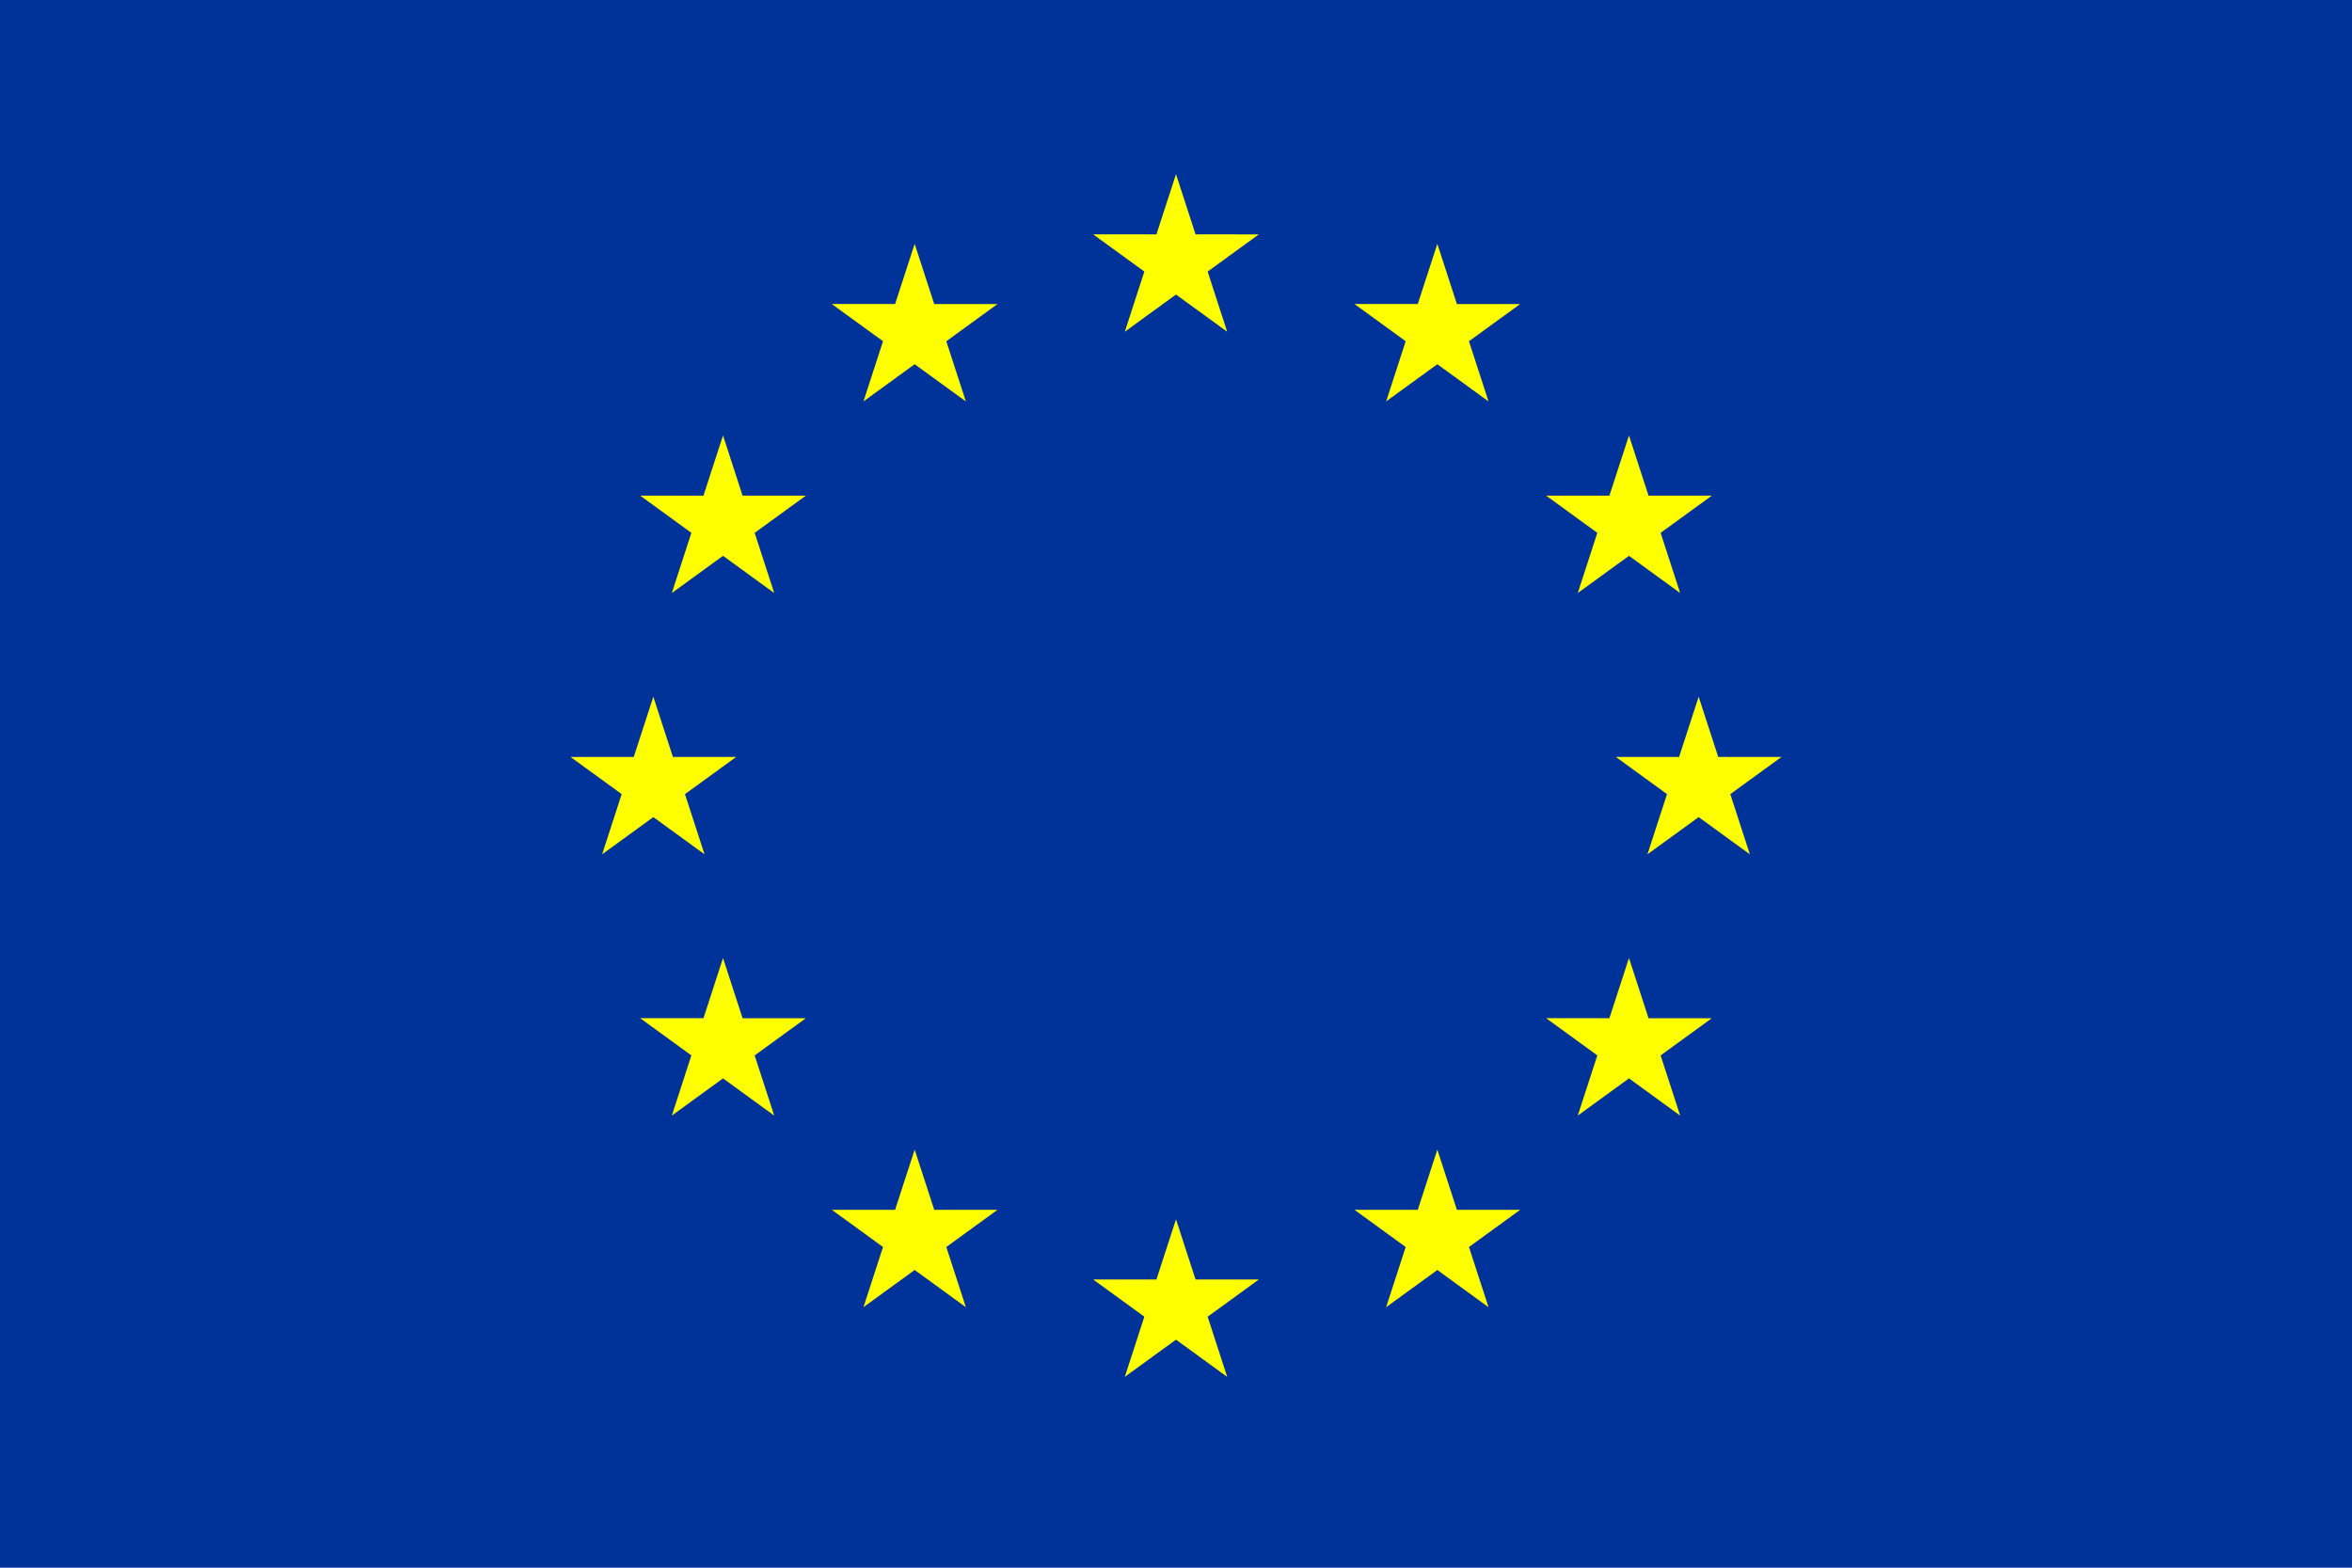 <?xml version="1.0" encoding="UTF-8" standalone="no"?>
<svg
   xmlns:dc="http://purl.org/dc/elements/1.1/"
   xmlns:cc="http://creativecommons.org/ns#"
   xmlns:rdf="http://www.w3.org/1999/02/22-rdf-syntax-ns#"
   xmlns:svg="http://www.w3.org/2000/svg"
   xmlns="http://www.w3.org/2000/svg"
   xmlns:sodipodi="http://sodipodi.sourceforge.net/DTD/sodipodi-0.dtd"
   xmlns:inkscape="http://www.inkscape.org/namespaces/inkscape"
   width="270"
   height="180"
   viewBox="0 0 270 180"
   version="1.1"
   id="svg8"
   inkscape:version="1.0.2 (1.0.2+r75+1)"
   sodipodi:docname="eu_flag.svg">
  <defs
     id="defs2" />
  <sodipodi:namedview
     id="base"
     pagecolor="#ffffff"
     bordercolor="#666666"
     borderopacity="1.0"
     inkscape:pageopacity="0.0"
     inkscape:pageshadow="2"
     inkscape:zoom="4.55"
     inkscape:cx="87.197802"
     inkscape:cy="90"
     inkscape:document-units="px"
     inkscape:current-layer="layer1"
     inkscape:document-rotation="0"
     showgrid="true"
     units="px"
     showguides="true"
     inkscape:guide-bbox="true"
     inkscape:window-width="1920"
     inkscape:window-height="1015"
     inkscape:window-x="0"
     inkscape:window-y="0"
     inkscape:window-maximized="1">
    <inkscape:grid
       type="xygrid"
       id="grid10"
       spacingx="10"
       spacingy="10" />
    <sodipodi:guide
       position="135,90"
       orientation="-1,0"
       id="guide837"
       inkscape:label=""
       inkscape:locked="true"
       inkscape:color="rgb(0,0,255)" />
    <sodipodi:guide
       position="135,90"
       orientation="0,1"
       id="guide839"
       inkscape:label=""
       inkscape:locked="true"
       inkscape:color="rgb(0,0,255)" />
  </sodipodi:namedview>
  <g
     inkscape:label="Layer 1"
     inkscape:groupmode="layer"
     id="layer1">
    <rect
       style="fill:#003399;fill-opacity:1"
       id="rect12"
       width="270"
       height="180"
       x="-3.7499999e-06"
       y="0"
       inkscape:export-xdpi="96"
       inkscape:export-ydpi="96" />
    <path
       sodipodi:type="star"
       style="fill:#ffff00;fill-opacity:1"
       id="use847"
       sodipodi:sides="5"
       sodipodi:cx="135"
       sodipodi:cy="150"
       sodipodi:r1="10"
       sodipodi:r2="3.8199999"
       sodipodi:arg1="-1.5707963"
       sodipodi:arg2="-0.9424778"
       inkscape:flatsided="false"
       inkscape:rounded="0"
       inkscape:randomized="0"
       d="m 135,140 2.245,6.91 7.265,2.7e-4 -5.878,4.271 2.245,6.91 L 135,153.82 l -5.878,4.27 2.245,-6.91 -5.878,-4.271 7.265,-2.7e-4 z"
       inkscape:transform-center-y="-0.95491508" />
    <path
       sodipodi:type="star"
       style="fill:#ffff00;fill-opacity:1"
       id="use849"
       sodipodi:sides="5"
       sodipodi:cx="135"
       sodipodi:cy="30"
       sodipodi:r1="10"
       sodipodi:r2="3.8199999"
       sodipodi:arg1="-1.5707963"
       sodipodi:arg2="-0.9424778"
       inkscape:flatsided="false"
       inkscape:rounded="0"
       inkscape:randomized="0"
       d="m 135,20 2.245,6.91 7.265,2.75e-4 -5.878,4.271 2.245,6.91 L 135,33.82 l -5.878,4.27 2.245,-6.91 -5.878,-4.271 7.265,-2.75e-4 z"
       inkscape:transform-center-y="-0.95491508" />
    <path
       sodipodi:type="star"
       style="fill:#ffff00;fill-opacity:1"
       id="use851"
       sodipodi:sides="5"
       sodipodi:cx="75"
       sodipodi:cy="90"
       sodipodi:r1="10"
       sodipodi:r2="3.8199999"
       sodipodi:arg1="-1.5707963"
       sodipodi:arg2="-0.9424778"
       inkscape:flatsided="false"
       inkscape:rounded="0"
       inkscape:randomized="0"
       d="m 75,80 2.245,6.91 7.265,2.75e-4 -5.878,4.271 2.245,6.91 L 75,93.82 l -5.878,4.27 2.245,-6.91 -5.878,-4.271 7.265,-2.75e-4 z"
       inkscape:transform-center-y="-0.95491508" />
    <path
       sodipodi:type="star"
       style="fill:#ffff00;fill-opacity:1"
       id="use853"
       sodipodi:sides="5"
       sodipodi:cx="195"
       sodipodi:cy="90"
       sodipodi:r1="10"
       sodipodi:r2="3.8199999"
       sodipodi:arg1="-1.5707963"
       sodipodi:arg2="-0.9424778"
       inkscape:flatsided="false"
       inkscape:rounded="0"
       inkscape:randomized="0"
       d="m 195,80 2.245,6.91 7.265,2.75e-4 -5.878,4.271 2.245,6.91 L 195,93.82 l -5.878,4.27 2.245,-6.91 -5.878,-4.271 7.265,-2.75e-4 z"
       inkscape:transform-center-y="-0.95491508" />
    <path
       sodipodi:type="star"
       style="fill:#ffff00;fill-opacity:1"
       id="use855"
       sodipodi:sides="5"
       sodipodi:cx="187"
       sodipodi:cy="120"
       sodipodi:r1="10"
       sodipodi:r2="3.8199999"
       sodipodi:arg1="-1.5707963"
       sodipodi:arg2="-0.9424778"
       inkscape:flatsided="false"
       inkscape:rounded="0"
       inkscape:randomized="0"
       d="m 187,110 2.245,6.91 7.265,2.7e-4 -5.878,4.271 2.245,6.91 L 187,123.82 l -5.878,4.27 2.245,-6.91 -5.878,-4.271 7.265,-2.7e-4 z"
       inkscape:transform-center-y="-0.95491508" />
    <path
       sodipodi:type="star"
       style="fill:#ffff00;fill-opacity:1"
       id="use857"
       sodipodi:sides="5"
       sodipodi:cx="165"
       sodipodi:cy="142"
       sodipodi:r1="10"
       sodipodi:r2="3.8199999"
       sodipodi:arg1="-1.5707963"
       sodipodi:arg2="-0.9424778"
       inkscape:flatsided="false"
       inkscape:rounded="0"
       inkscape:randomized="0"
       d="m 165,132 2.245,6.91 7.265,2.7e-4 -5.878,4.271 2.245,6.91 L 165,145.82 l -5.878,4.27 2.245,-6.91 -5.878,-4.271 7.265,-2.7e-4 z"
       inkscape:transform-center-y="-0.95491508" />
    <path
       sodipodi:type="star"
       style="fill:#ffff00;fill-opacity:1"
       id="use859"
       sodipodi:sides="5"
       sodipodi:cx="105"
       sodipodi:cy="142"
       sodipodi:r1="10"
       sodipodi:r2="3.8199999"
       sodipodi:arg1="-1.5707963"
       sodipodi:arg2="-0.9424778"
       inkscape:flatsided="false"
       inkscape:rounded="0"
       inkscape:randomized="0"
       d="m 105,132 2.245,6.91 7.265,2.7e-4 -5.878,4.271 2.245,6.91 L 105,145.82 l -5.878,4.27 2.245,-6.91 -5.878,-4.271 7.265,-2.7e-4 z"
       inkscape:transform-center-y="-0.95491508" />
    <path
       sodipodi:type="star"
       style="fill:#ffff00;fill-opacity:1"
       id="use861"
       sodipodi:sides="5"
       sodipodi:cx="105"
       sodipodi:cy="38"
       sodipodi:r1="10"
       sodipodi:r2="3.8199999"
       sodipodi:arg1="-1.5707963"
       sodipodi:arg2="-0.9424778"
       inkscape:flatsided="false"
       inkscape:rounded="0"
       inkscape:randomized="0"
       d="m 105,28 2.245,6.91 7.265,2.75e-4 -5.878,4.271 2.245,6.91 L 105,41.82 l -5.878,4.27 2.245,-6.91 -5.878,-4.271 7.265,-2.75e-4 z"
       inkscape:transform-center-y="-0.95491508" />
    <path
       sodipodi:type="star"
       style="fill:#ffff00;fill-opacity:1"
       id="use863"
       sodipodi:sides="5"
       sodipodi:cx="83"
       sodipodi:cy="60"
       sodipodi:r1="10"
       sodipodi:r2="3.8199999"
       sodipodi:arg1="-1.5707963"
       sodipodi:arg2="-0.9424778"
       inkscape:flatsided="false"
       inkscape:rounded="0"
       inkscape:randomized="0"
       d="m 83,50 2.245,6.91 7.265,2.75e-4 -5.878,4.271 2.245,6.91 L 83,63.82 l -5.878,4.27 2.245,-6.91 -5.878,-4.271 7.265,-2.75e-4 z"
       inkscape:transform-center-y="-0.95491508" />
    <path
       sodipodi:type="star"
       style="fill:#ffff00;fill-opacity:1"
       id="use865"
       sodipodi:sides="5"
       sodipodi:cx="83"
       sodipodi:cy="120"
       sodipodi:r1="10"
       sodipodi:r2="3.8199999"
       sodipodi:arg1="-1.5707963"
       sodipodi:arg2="-0.9424778"
       inkscape:flatsided="false"
       inkscape:rounded="0"
       inkscape:randomized="0"
       d="m 83,110 2.245,6.91 7.265,2.7e-4 -5.878,4.271 2.245,6.91 L 83,123.82 l -5.878,4.27 2.245,-6.91 -5.878,-4.271 7.265,-2.7e-4 z"
       inkscape:transform-center-y="-0.95491508" />
    <path
       sodipodi:type="star"
       style="fill:#ffff00;fill-opacity:1"
       id="use867"
       sodipodi:sides="5"
       sodipodi:cx="165"
       sodipodi:cy="38"
       sodipodi:r1="10"
       sodipodi:r2="3.8199999"
       sodipodi:arg1="-1.5707963"
       sodipodi:arg2="-0.9424778"
       inkscape:flatsided="false"
       inkscape:rounded="0"
       inkscape:randomized="0"
       d="m 165,28 2.245,6.91 7.265,2.75e-4 -5.878,4.271 2.245,6.91 L 165,41.82 l -5.878,4.27 2.245,-6.91 -5.878,-4.271 7.265,-2.75e-4 z"
       inkscape:transform-center-y="-0.95491508" />
    <path
       sodipodi:type="star"
       style="fill:#ffff00;fill-opacity:1"
       id="use869"
       sodipodi:sides="5"
       sodipodi:cx="187"
       sodipodi:cy="60"
       sodipodi:r1="10"
       sodipodi:r2="3.8199999"
       sodipodi:arg1="-1.5707963"
       sodipodi:arg2="-0.9424778"
       inkscape:flatsided="false"
       inkscape:rounded="0"
       inkscape:randomized="0"
       d="m 187,50 2.245,6.91 7.265,2.75e-4 -5.878,4.271 2.245,6.91 L 187,63.82 l -5.878,4.27 2.245,-6.91 -5.878,-4.271 7.265,-2.75e-4 z"
       inkscape:transform-center-y="-0.95491508" />
  </g>
</svg>
